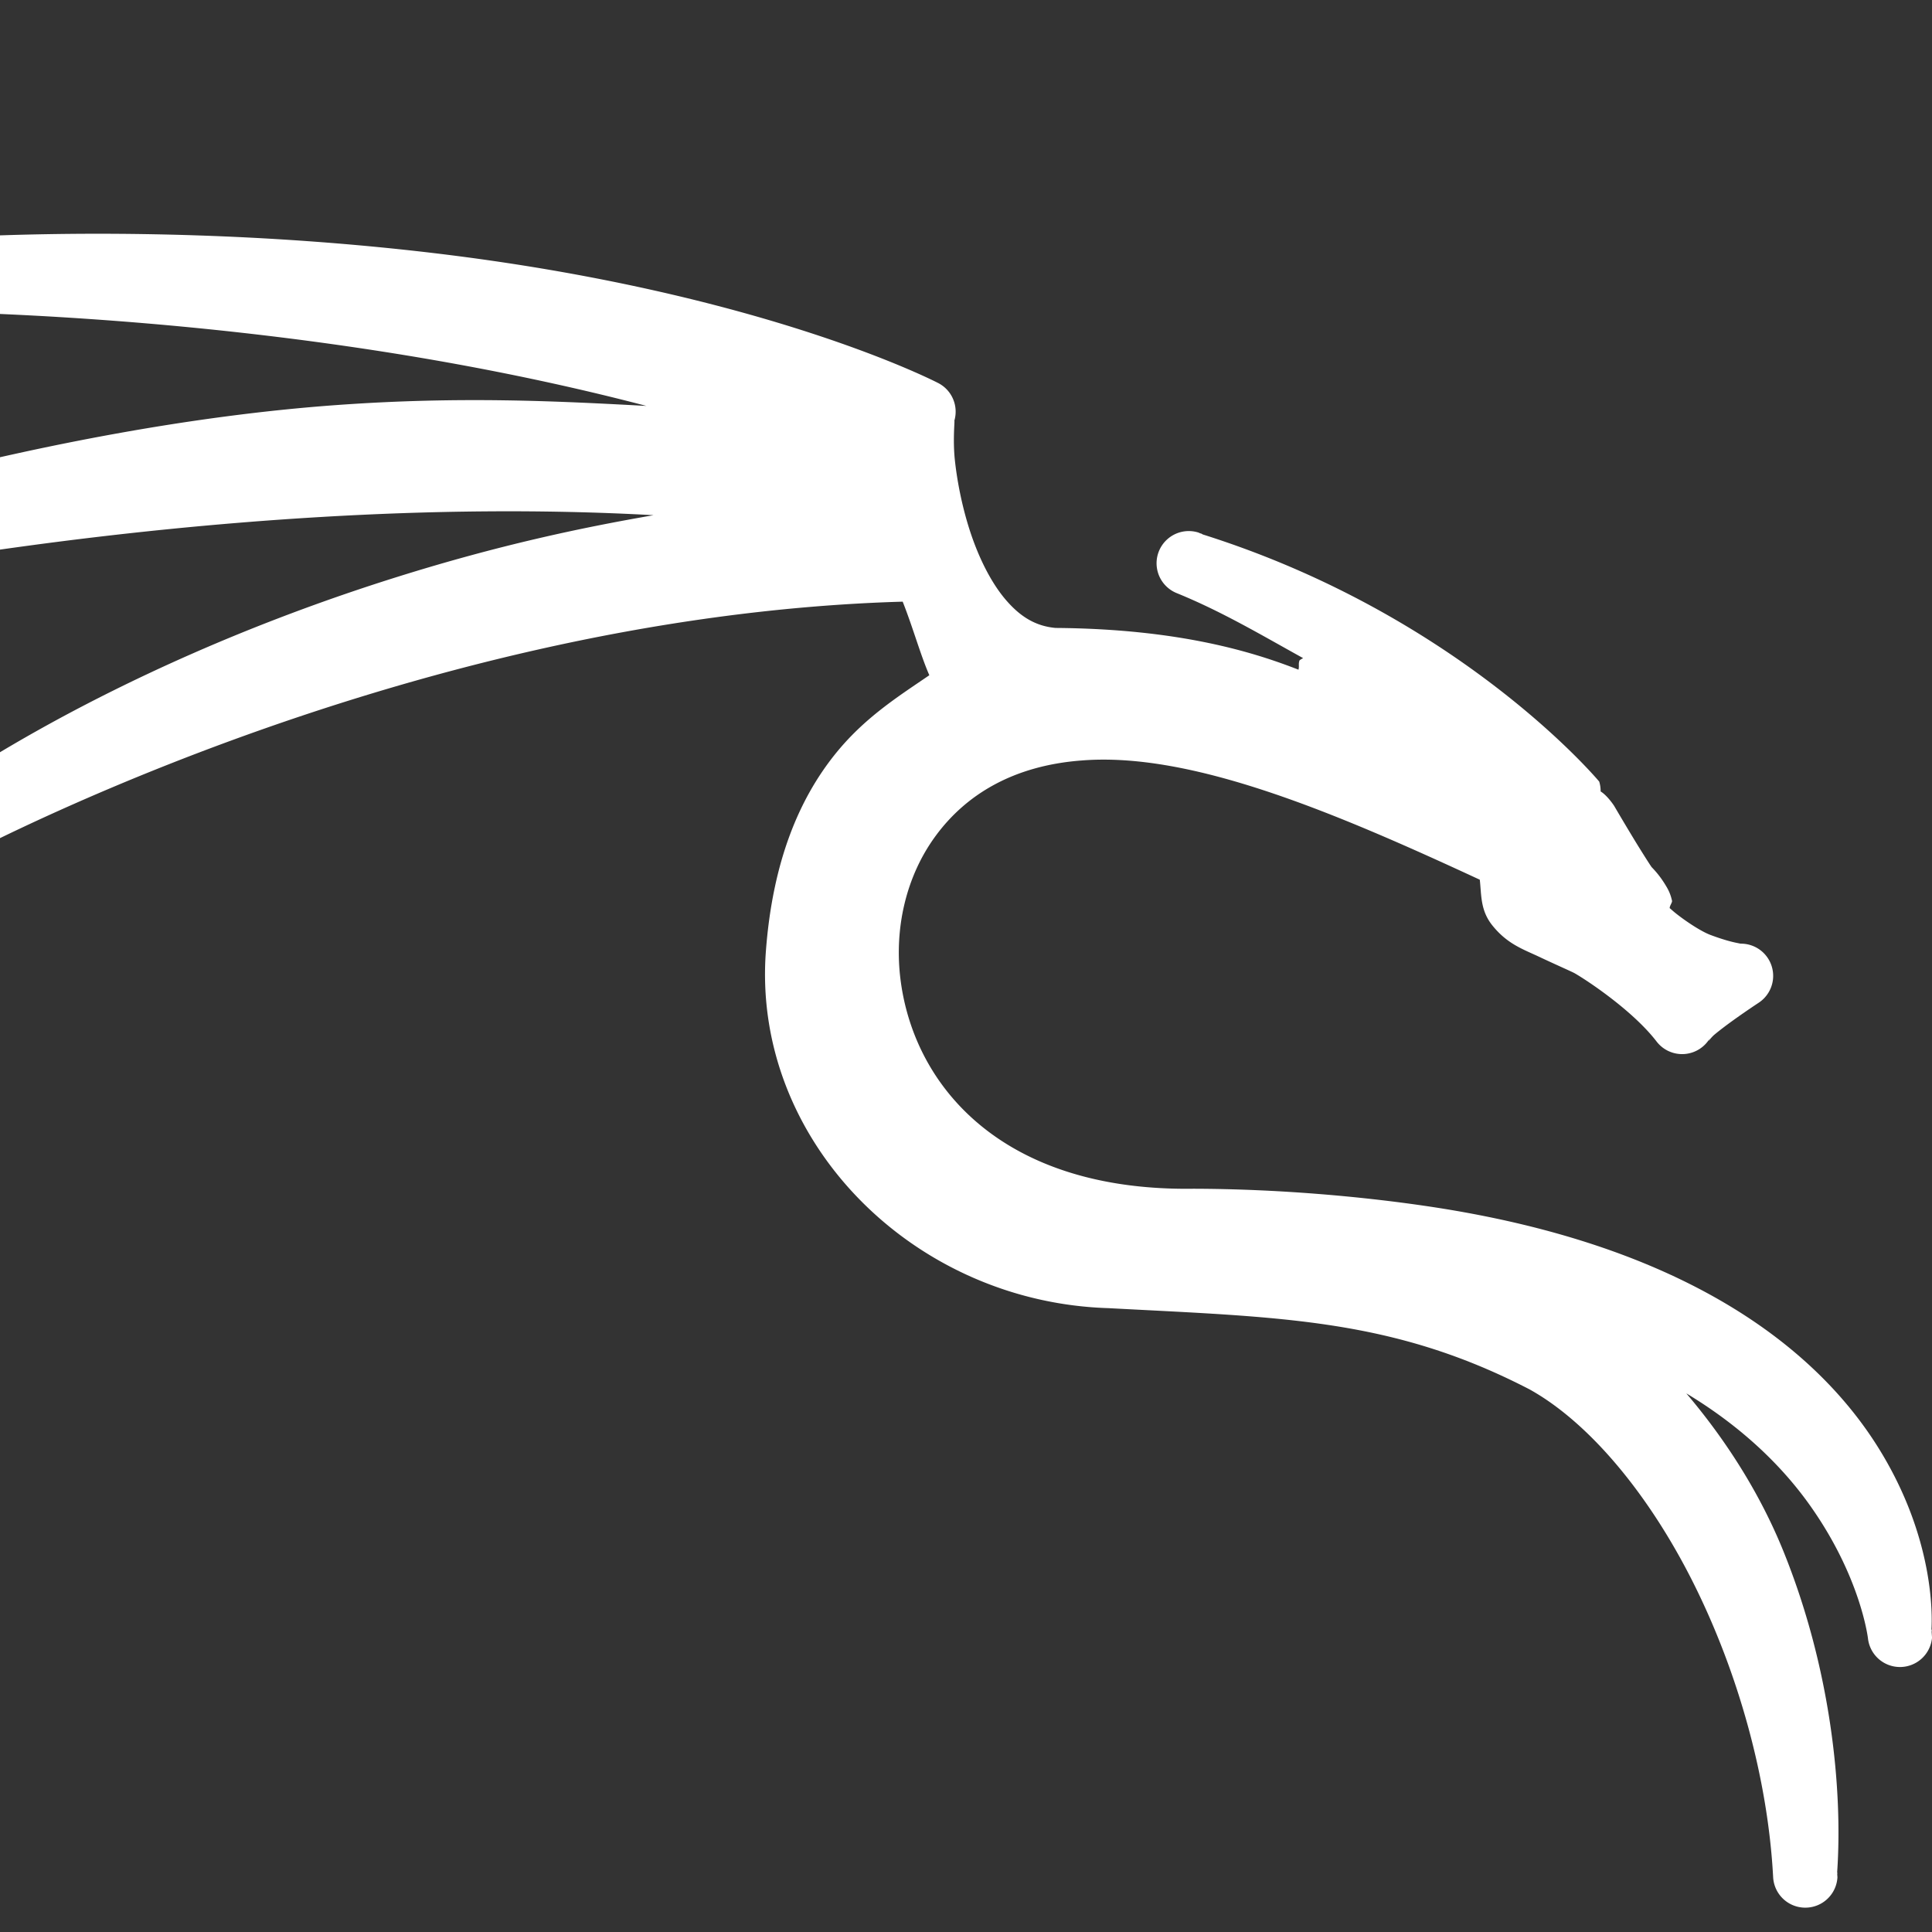 <?xml version="1.0" encoding="UTF-8" standalone="no"?>
<svg
   width="48"
   height="48"
   style="display:inline;enable-background:new"
   version="1.0"
   id="svg1"
   sodipodi:docname="activities-kali.svg"
   inkscape:version="1.4.2 (ebf0e940d0, 2025-05-08)"
   xmlns:inkscape="http://www.inkscape.org/namespaces/inkscape"
   xmlns:sodipodi="http://sodipodi.sourceforge.net/DTD/sodipodi-0.dtd"
   xmlns="http://www.w3.org/2000/svg"
   xmlns:svg="http://www.w3.org/2000/svg">
  <rect width="100%" height="100%" fill="#333333" stroke="none"/>
  <defs
     id="defs1" />
  <sodipodi:namedview
     id="namedview1"
     pagecolor="#ffffff"
     bordercolor="#000000"
     borderopacity="0.25"
     inkscape:showpageshadow="2"
     inkscape:pageopacity="0.0"
     inkscape:pagecheckerboard="0"
     inkscape:deskcolor="#d1d1d1"
     inkscape:zoom="6.3333333"
     inkscape:cx="15.157895"
     inkscape:cy="34.81579"
     inkscape:window-width="1920"
     inkscape:window-height="1019"
     inkscape:window-x="0"
     inkscape:window-y="0"
     inkscape:window-maximized="1"
     inkscape:current-layer="svg1" />
  <path
     id="path6"
     style="baseline-shift:baseline;display:inline;overflow:visible;vector-effect:none;fill:#ffffff;stroke-width:1.066;stroke-linecap:round;stroke-linejoin:round;enable-background:accumulate;stop-color:#000000"
     d="m 0.109,5.844 c -2.677,0.084 -4.277,0.282 -4.339,0.289 -5.86e-5,3e-6 -0.025,0 -0.025,0 v 0.002 c -5.885e-4,7.16e-5 -0.058,0.004 -0.058,0.004 a 0.8,0.8 0 0 0 0.135,1.591 c 0,0 10.22,-0.27 20.238,2.355 -2.189,-0.118 -4.587,-0.243 -7.65,-0.025 -7.563,0.538 -15.031,3.126 -15.156,3.169 l -0.012,0.002 v 0.002 c -7.387e-4,2.56e-4 -0.067,0.019 -0.067,0.019 a 0.8,0.8 0 0 0 0.456,1.53 c 0,0 11.349,-2.608 22.606,-1.982 -1.799,0.311 -3.835,0.741 -6.344,1.526 -7.64,2.391 -11.978,5.726 -12.143,5.853 -3.62e-5,2.2e-5 -0.019,0.008 -0.019,0.008 l 0.002,0.002 c -0.002,0.002 -0.104,0.067 -0.104,0.067 a 0.8,0.8 0 0 0 0.883,1.326 c 0,0 11.286,-6.268 23.915,-6.634 0.255,0.644 0.445,1.332 0.662,1.828 -0.779,0.533 -1.619,1.058 -2.351,1.974 -0.882,1.105 -1.54,2.645 -1.709,4.872 -0.358,4.697 3.646,8.755 8.56,8.88 h -0.023 c 4.27,0.227 7.028,0.253 10.434,2.016 1.48,0.822 2.966,2.602 4.073,4.814 1.109,2.216 1.849,4.85 1.98,7.302 a 0.8,0.8 0 0 0 1.597,0.019 c 0.002,-0.029 -0.006,-0.075 -0.004,-0.104 h 0.004 c -6.68e-4,-0.012 -0.005,-0.025 -0.006,-0.037 0.14,-2.057 -0.153,-5.067 -1.347,-8 -0.56,-1.375 -1.386,-2.7 -2.401,-3.894 1.416,0.852 2.406,1.843 3.073,2.784 1.269,1.789 1.441,3.311 1.441,3.311 a 0.8,0.8 0 0 0 1.335,0.493 0.8,0.8 0 0 0 0.256,-0.518 c 0,0 -0.011,-0.154 -0.01,-0.169 l 0.008,0.004 c 0,0 -0.012,-0.048 -0.012,-0.05 0.016,-0.303 0.086,-2.258 -1.33,-4.52 -1.53,-2.443 -4.767,-5.042 -11.231,-5.99 -1.634,-0.24 -3.684,-0.424 -5.772,-0.429 a 0.8,0.8 0 0 0 -0.013,0 c -4.736,0.063 -6.911,-2.534 -7.262,-5.151 -0.176,-1.308 0.133,-2.625 0.877,-3.629 0.743,-1.004 1.905,-1.727 3.602,-1.859 a 0.8,0.8 0 0 0 0.004,0 c 2.74,-0.226 6.326,1.303 9.903,2.961 0.043,0.382 0.011,0.758 0.31,1.133 0.373,0.467 0.768,0.595 1.166,0.783 0.398,0.188 0.816,0.371 0.881,0.408 0.3,0.172 1.444,0.926 2.036,1.697 a 0.8,0.8 0 0 0 1.339,-0.11 c -0.026,0.048 -0.041,0.077 -0.046,0.087 v 0.002 0.002 h 0.002 v -0.002 c 0.011,-0.008 0.073,-0.094 0.148,-0.156 0.12,-0.1 0.285,-0.225 0.45,-0.344 0.329,-0.237 0.643,-0.443 0.643,-0.443 a 0.8,0.8 0 0 0 -0.446,-1.468 h -0.002 -0.002 -0.002 c -0.008,-0.002 -0.027,-0.006 -0.081,-0.017 -0.12,-0.023 -0.338,-0.077 -0.666,-0.2 -0.215,-0.08 -0.582,-0.316 -0.858,-0.535 -0.063,-0.05 -0.101,-0.086 -0.154,-0.131 -0.002,-0.057 0.067,-0.142 0.058,-0.183 -0.045,-0.202 -0.114,-0.312 -0.177,-0.414 -0.115,-0.186 -0.227,-0.316 -0.329,-0.421 -0.003,-0.004 -0.008,-0.012 -0.015,-0.021 -0.027,-0.04 -0.068,-0.103 -0.115,-0.177 -0.094,-0.148 -0.215,-0.341 -0.331,-0.533 -0.227,-0.375 -0.399,-0.669 -0.454,-0.762 6.9e-5,1.97e-4 -0.003,-0.005 -0.01,-0.017 a 0.8,0.8 0 0 0 0,-0.002 c -0.04,-0.061 -0.178,-0.26 -0.331,-0.362 a 0.8,0.8 0 0 0 -0.012,-0.006 0.8,0.8 0 0 0 -0.035,-0.246 c 0,0 -3.419,-4.11 -9.844,-6.138 -0.02,-0.008 -0.036,-0.021 -0.056,-0.029 l -0.002,0.004 c -0.024,-0.008 -0.04,-0.02 -0.065,-0.027 a 0.8,0.8 0 0 0 -0.537,1.505 c 1.135,0.461 2.126,1.054 3.148,1.618 a 0.8,0.8 0 0 0 -0.087,0.052 c -0.038,0.089 -0.004,0.148 -0.029,0.235 -1.074,-0.419 -2.919,-1.014 -6.036,-1.037 -0.489,-0.045 -0.864,-0.271 -1.222,-0.683 -0.358,-0.412 -0.66,-1.007 -0.875,-1.641 -0.215,-0.634 -0.346,-1.306 -0.404,-1.849 -0.05,-0.475 -0.005,-0.921 -0.01,-0.968 v -0.002 h -0.002 -0.002 a 0.8,0.8 0 0 0 -0.391,-0.937 c 0,0 -4.316,-2.26 -12.584,-3.238 C 6.598,5.795 2.837,5.758 0.109,5.844 Z" />
</svg>
